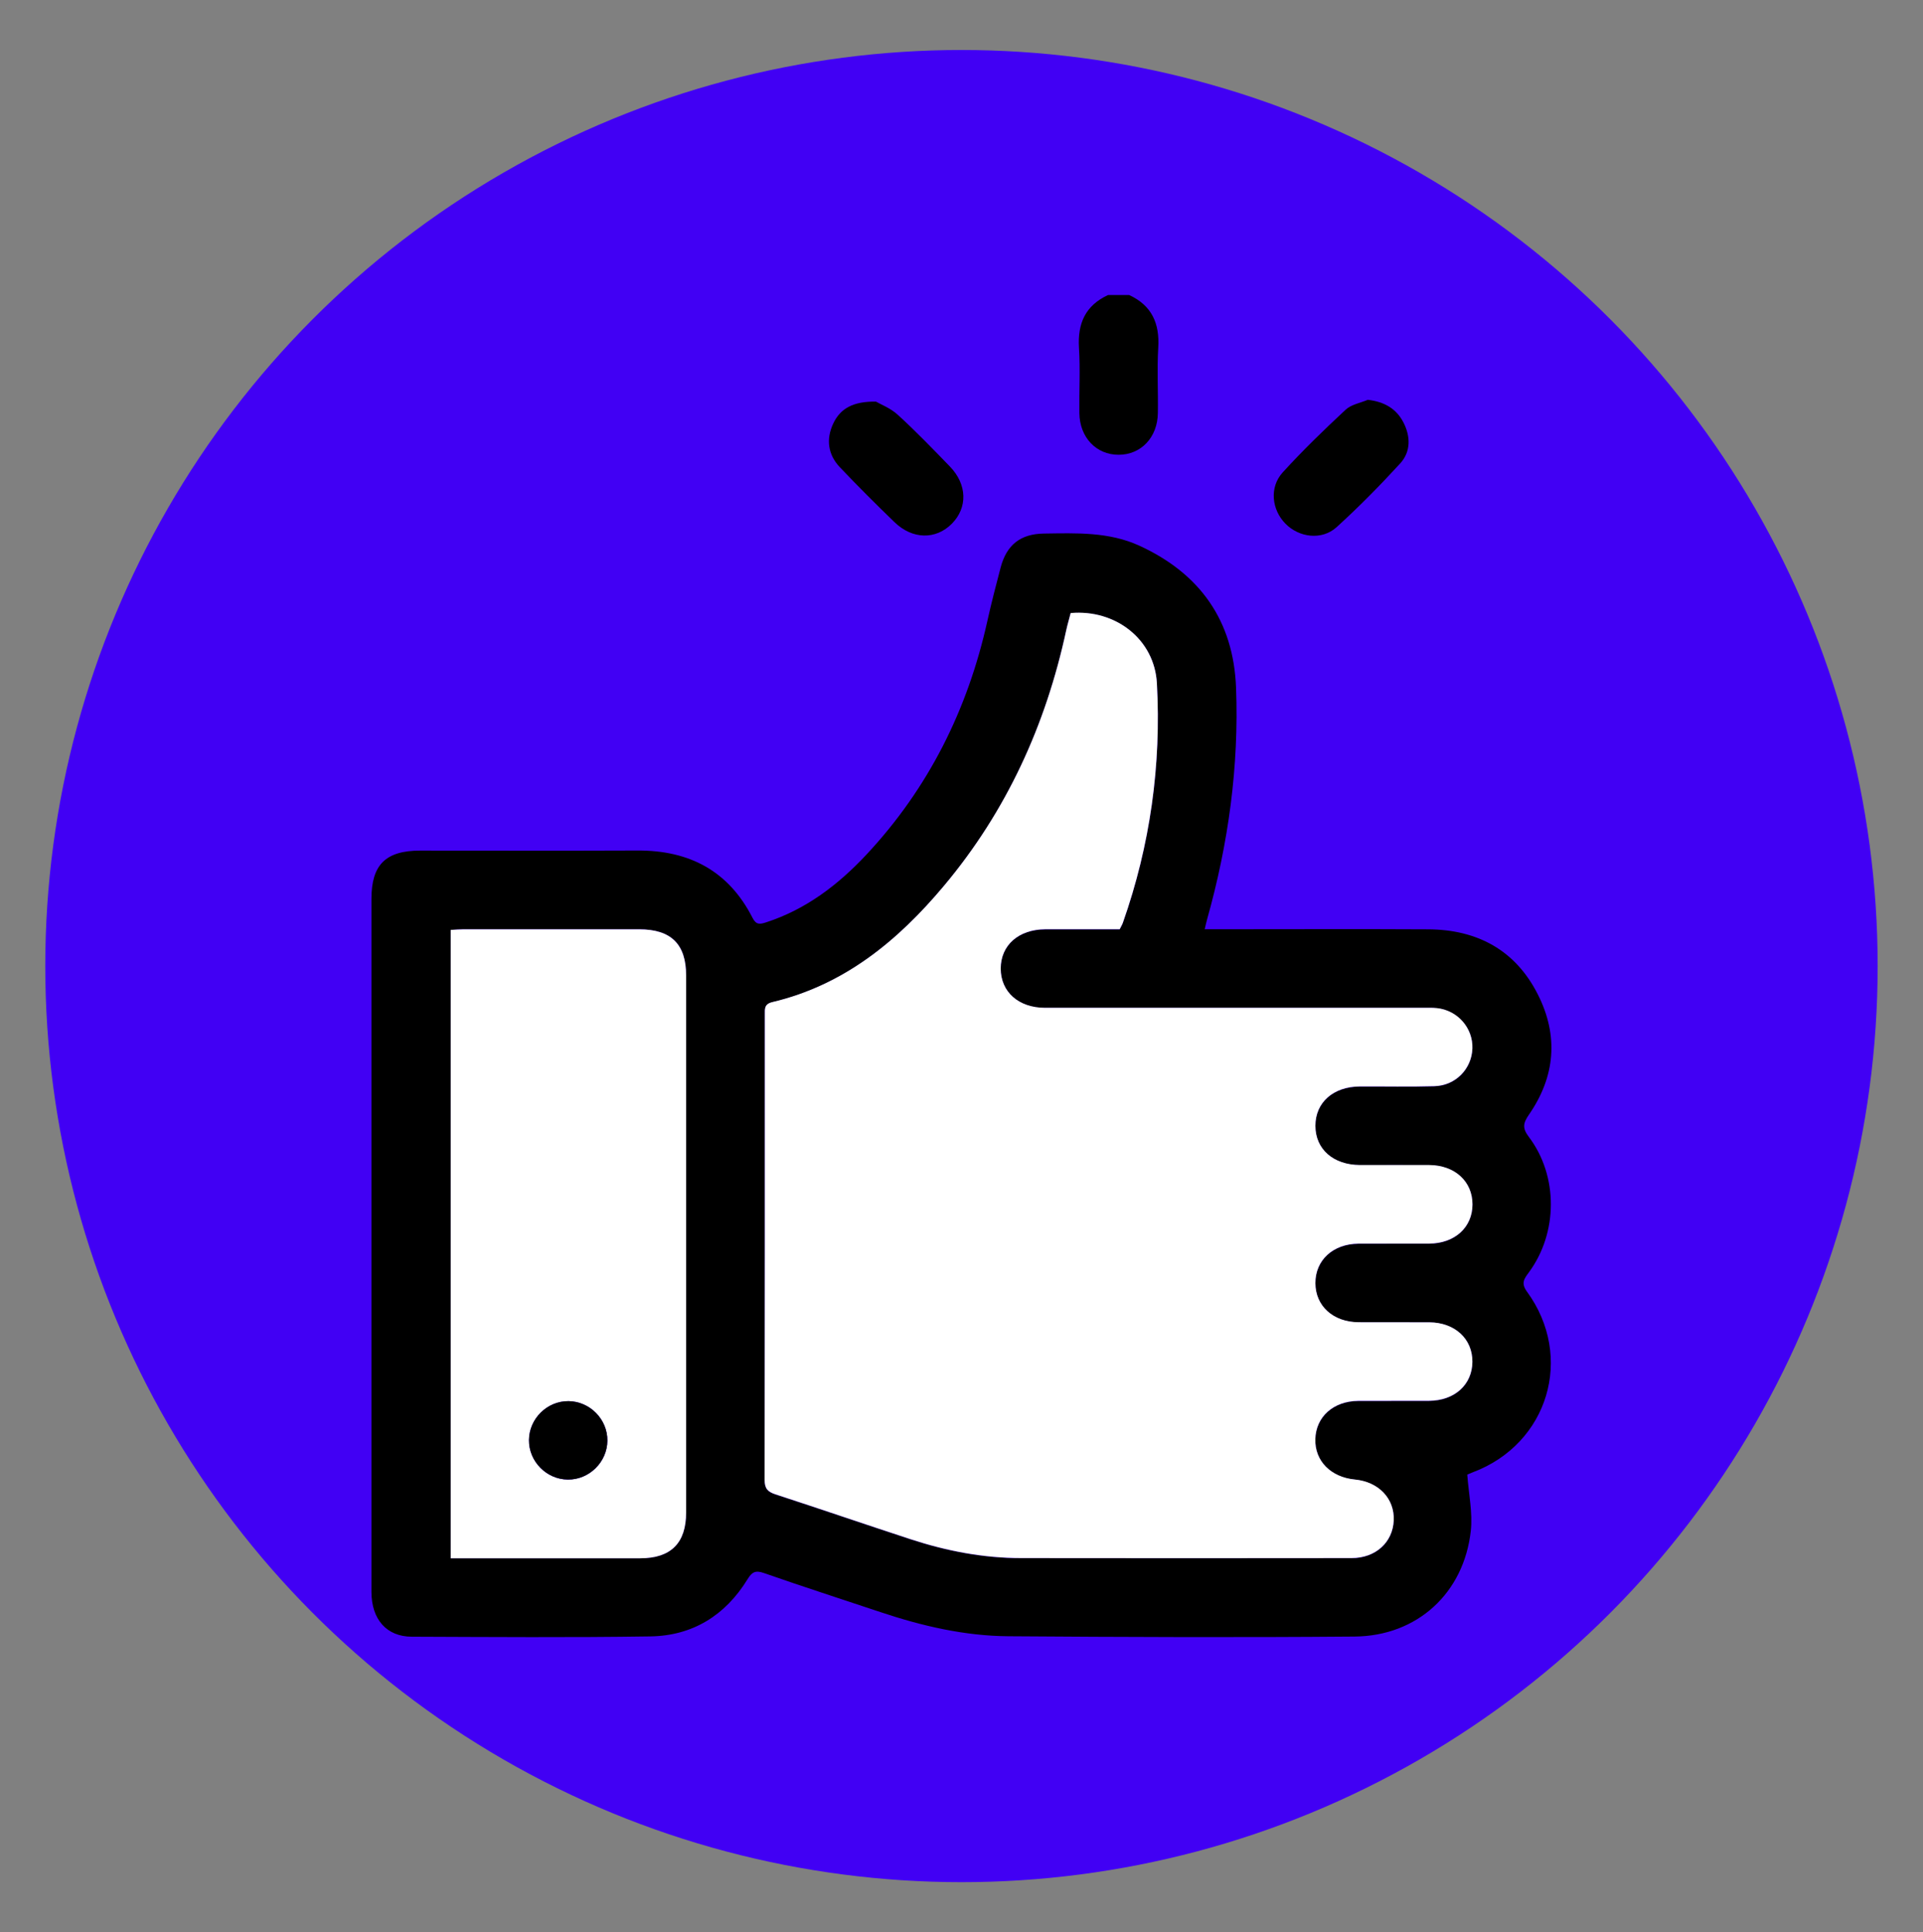 <?xml version="1.0" encoding="UTF-8"?>
<svg id="Capa_1" data-name="Capa 1" xmlns="http://www.w3.org/2000/svg" viewBox="0 0 255.75 257">
  <rect x="0" y="0" width="255.75" height="257" fill="#808080" stroke="none"/>
  <defs>
    <style>
      .cls-1 {
        fill: #fff;
      }

      .cls-2 {
        fill: #4100f4;
      }
    </style>
  </defs>
  <circle class="cls-2" cx="127.87" cy="128.5" r="121.85"/>
  <g>
    <g>
      <path d="M150.17,39.24c3.01,1.39,4.07,3.77,3.87,7.01-.17,2.89,0,5.8-.05,8.69-.04,3.24-2.24,5.55-5.22,5.55-2.98,0-5.18-2.31-5.22-5.55-.04-2.9,.13-5.81-.05-8.69-.2-3.24,.86-5.62,3.87-7.01h2.79Z"/>
      <path d="M160.25,123.6c.74,0,1.37,0,1.99,0,9.24,0,18.47-.04,27.71,.01,6.52,.04,11.6,2.76,14.58,8.67,2.77,5.48,2.32,10.91-1.18,15.97-.78,1.13-.91,1.8-.03,2.96,3.94,5.2,3.89,12.78,0,18.05-.61,.82-1.06,1.41-.25,2.53,6.34,8.67,2.84,20.27-7.19,24.04-.32,.12-.63,.27-.74,.31,.19,2.58,.73,5.07,.47,7.47-.91,8.28-7.12,14-15.46,14.07-15.34,.13-30.67,.07-46.01-.04-5.84-.04-11.51-1.36-17.04-3.21-5.17-1.73-10.36-3.4-15.51-5.2-1.14-.4-1.59-.12-2.18,.84-2.95,4.8-7.31,7.51-12.93,7.59-10.57,.16-21.15,.08-31.72,.04-3.35-.01-5.35-2.31-5.36-5.95,0-16.61,0-33.23,0-49.84,0-14.12,0-28.23,0-42.35,0-4.54,1.9-6.42,6.48-6.42,9.64,0,19.29,.03,28.93-.01,6.89-.03,12.11,2.73,15.28,8.97,.48,.95,1,.84,1.81,.58,5.29-1.72,9.56-4.98,13.29-8.96,8.29-8.86,13.51-19.33,16.13-31.14,.53-2.38,1.14-4.74,1.76-7.09,.8-3.03,2.65-4.48,5.77-4.52,4.3-.06,8.63-.24,12.67,1.61,8.08,3.7,12.53,9.99,12.87,18.89,.4,10.46-1.02,20.73-3.85,30.81-.11,.38-.19,.77-.32,1.33Zm-17.85-42.06c-.22,.83-.44,1.55-.59,2.28-2.72,12.65-7.95,24.11-16.29,34.05-6.12,7.3-13.26,13.18-22.8,15.44-1.09,.26-1,.9-1,1.66,0,20.63,.01,41.25-.03,61.88,0,1.15,.4,1.59,1.44,1.93,6.01,1.96,11.99,4.01,18,5.98,4.77,1.56,9.67,2.5,14.7,2.5,14.64,.02,29.28,.02,43.92,0,3.2,0,5.48-2.09,5.61-5,.13-2.9-2-5.14-5.17-5.45-3.21-.3-5.33-2.48-5.26-5.37,.08-2.98,2.4-5.06,5.71-5.09,3.14-.02,6.28,.01,9.41-.01,3.41-.02,5.75-2.15,5.77-5.19,.02-3.05-2.33-5.23-5.71-5.25-3.14-.02-6.28,.01-9.41-.01-3.41-.02-5.75-2.16-5.76-5.2-.01-3.05,2.33-5.22,5.72-5.25,3.14-.02,6.28,.01,9.41-.01,3.4-.02,5.75-2.17,5.76-5.21,0-3.05-2.34-5.21-5.73-5.24-3.08-.02-6.16,0-9.24,0-3.55-.02-5.92-2.11-5.92-5.22,0-3.11,2.37-5.21,5.91-5.23,3.31-.02,6.63,.06,9.93-.04,2.81-.08,4.95-2.3,5.04-5.02,.09-2.71-1.95-5.05-4.7-5.36-.63-.07-1.28-.04-1.92-.04-16.73,0-33.47,0-50.2,0-3.54,0-5.91-2.13-5.91-5.23,0-3.11,2.37-5.2,5.93-5.22,3.31-.01,6.61,0,9.89,0,.18-.36,.34-.61,.43-.88,3.63-10.32,5.12-20.97,4.52-31.85-.32-5.84-5.51-9.85-11.46-9.33ZM59.94,207.27h1.69c7.84,0,15.68,0,23.52,0,4.08,0,6.1-2.02,6.1-6.1,0-23.81,0-47.62,0-71.42,0-4.17-2-6.14-6.23-6.14-7.78,0-15.56,0-23.34,0-.56,0-1.12,.05-1.74,.08v83.58Z"/>
      <path d="M116.52,53.43c.59,.35,1.91,.85,2.89,1.75,2.4,2.19,4.66,4.54,6.92,6.87,2.31,2.39,2.38,5.48,.25,7.62-2.13,2.14-5.24,2.09-7.62-.22-2.46-2.38-4.89-4.8-7.25-7.29-1.6-1.68-1.87-3.73-.9-5.81,.95-2.03,2.67-2.98,5.7-2.93Z"/>
      <path d="M181.91,53.18c2.21,.25,3.82,1.19,4.76,3.05,.94,1.85,.96,3.86-.44,5.4-2.7,2.95-5.52,5.81-8.48,8.5-1.95,1.76-4.98,1.38-6.8-.48-1.83-1.87-2.15-4.84-.36-6.81,2.65-2.91,5.5-5.67,8.38-8.35,.74-.69,1.95-.89,2.94-1.31Z"/>
      <path class="cls-1" d="M142.4,81.54c5.95-.52,11.14,3.49,11.46,9.33,.6,10.88-.89,21.54-4.52,31.85-.09,.27-.25,.51-.43,.88-3.27,0-6.58-.01-9.89,0-3.55,.02-5.92,2.11-5.93,5.22,0,3.11,2.37,5.23,5.91,5.23,16.73,0,33.47,0,50.2,0,.64,0,1.28-.03,1.92,.04,2.75,.3,4.79,2.65,4.7,5.36-.09,2.72-2.23,4.94-5.04,5.02-3.31,.1-6.62,.02-9.93,.04-3.54,.02-5.91,2.13-5.91,5.23,0,3.11,2.37,5.2,5.92,5.22,3.08,.01,6.16-.02,9.24,0,3.39,.03,5.74,2.19,5.73,5.24,0,3.05-2.35,5.19-5.76,5.21-3.14,.02-6.28-.01-9.41,.01-3.39,.03-5.73,2.2-5.72,5.25,.01,3.04,2.36,5.18,5.76,5.2,3.14,.02,6.28-.01,9.41,.01,3.38,.03,5.73,2.2,5.71,5.25-.02,3.04-2.36,5.17-5.77,5.19-3.14,.02-6.28-.01-9.41,.01-3.31,.03-5.63,2.11-5.71,5.09-.08,2.89,2.05,5.06,5.26,5.37,3.17,.3,5.3,2.54,5.17,5.45-.13,2.91-2.41,5-5.61,5-14.64,.02-29.28,.02-43.92,0-5.04,0-9.93-.94-14.7-2.5-6.01-1.97-11.99-4.02-18-5.98-1.04-.34-1.44-.78-1.44-1.93,.04-20.63,.03-41.25,.03-61.88,0-.76-.09-1.4,1-1.66,9.54-2.26,16.68-8.14,22.8-15.44,8.34-9.94,13.57-21.4,16.29-34.05,.16-.73,.38-1.45,.59-2.28Z"/>
      <path class="cls-1" d="M59.94,207.27V123.69c.62-.03,1.18-.08,1.74-.08,7.78,0,15.56,0,23.34,0,4.22,0,6.23,1.97,6.23,6.14,0,23.81,0,47.62,0,71.42,0,4.08-2.02,6.09-6.1,6.1-7.84,0-15.68,0-23.52,0h-1.69Zm15.58-10.47c2.84,.03,5.24-2.33,5.26-5.17,.03-2.84-2.33-5.24-5.17-5.26-2.84-.03-5.24,2.33-5.26,5.17-.03,2.84,2.33,5.24,5.17,5.26Z"/>
    </g>
    <path d="M75.52,196.8c-2.85-.03-5.2-2.42-5.17-5.26,.03-2.85,2.42-5.2,5.26-5.17,2.85,.03,5.2,2.42,5.17,5.26-.03,2.85-2.42,5.2-5.26,5.17Z"/>
  </g>
</svg>
